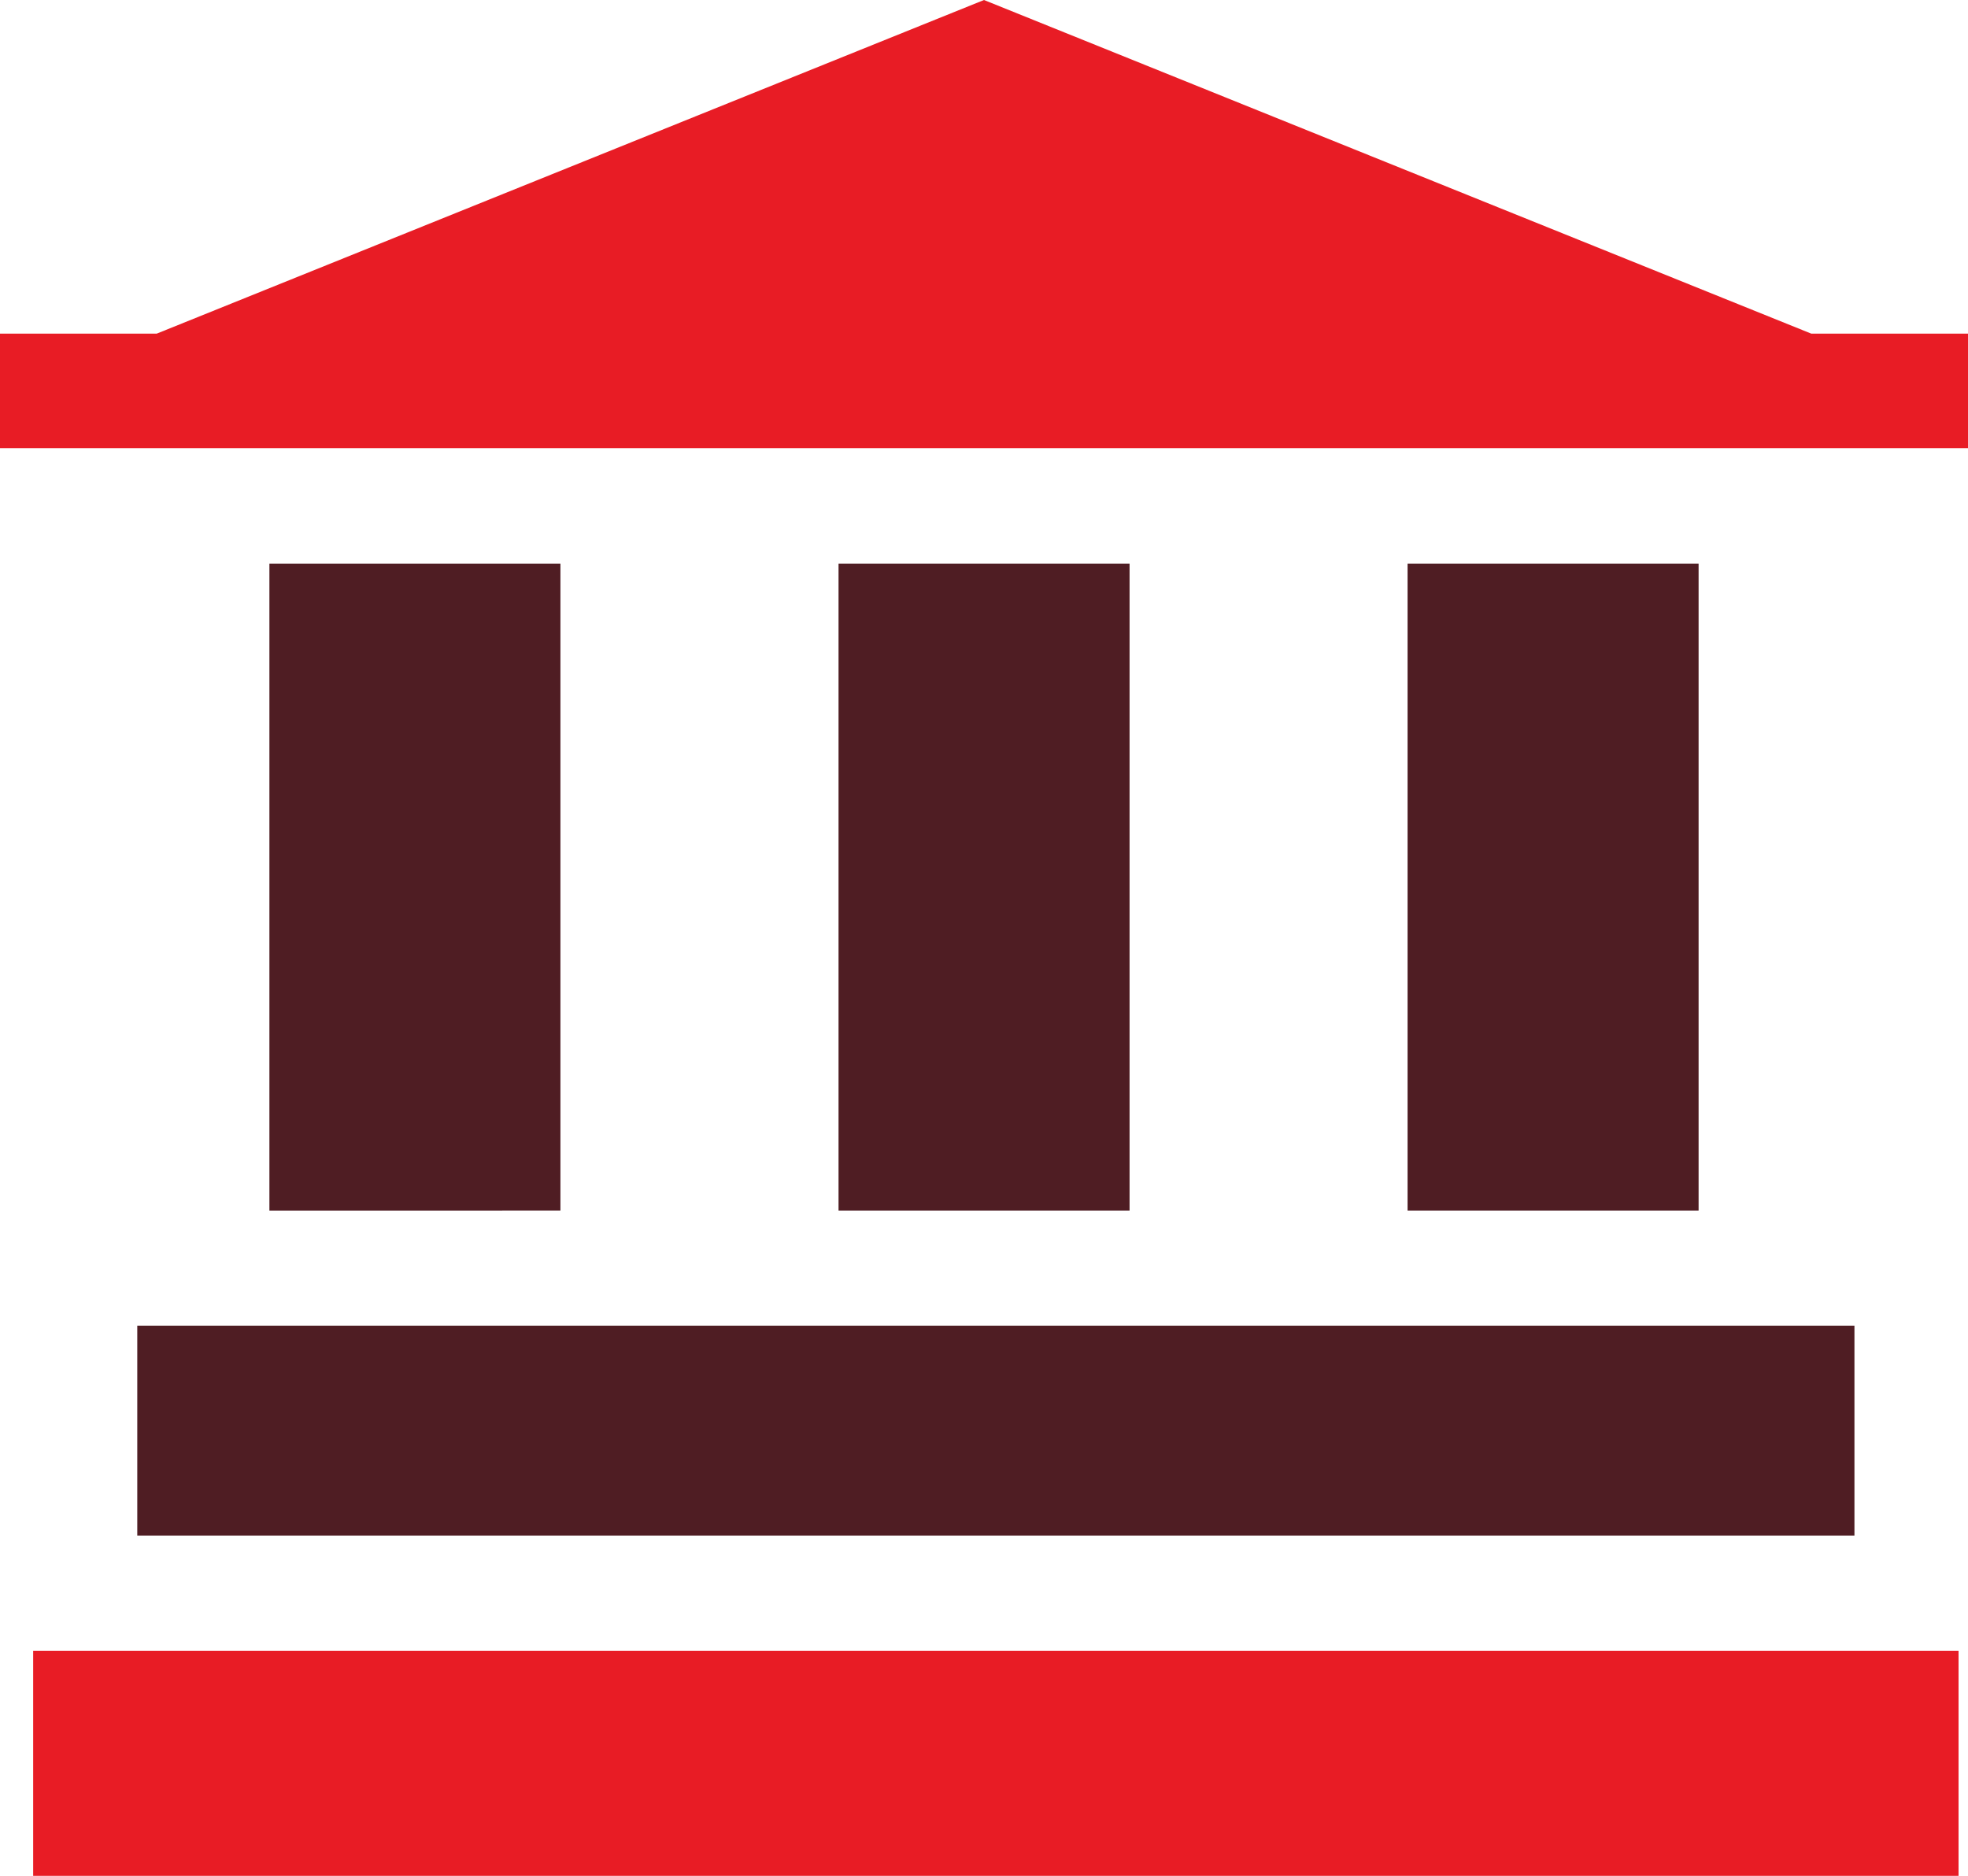 <svg xmlns="http://www.w3.org/2000/svg" width="18.752" height="17.873" viewBox="0 0 18.752 17.873">
  <g id="XMLID_357_" transform="translate(0 -11.986)">
    <path id="XMLID_360_" d="M17.259,15.165,9.376,11.986,1.493,15.165H0v1.091H18.752V15.165Z" fill="#e81c25"/>
    <path id="XMLID_361_" d="M70,158.406h2.773v6.164H70Z" transform="translate(-67.433 -141.05)" fill="#4f1d23"/>
    <path id="XMLID_362_" d="M217.842,158.406h2.773v6.164h-2.773Z" transform="translate(-209.852 -141.05)" fill="#4f1d23"/>
    <path id="XMLID_363_" d="M365.683,158.406h2.773v6.164h-2.773Z" transform="translate(-352.271 -141.05)" fill="#4f1d23"/>
    <path id="XMLID_366_" d="M35.662,356.365v2H52.024v-2Z" transform="translate(-34.354 -331.748)" fill="#4f1d23"/>
    <path id="XMLID_371_" d="M8.614,440.8H26.96v2.146H8.614Z" transform="translate(-8.298 -413.086)" fill="#e81c25"/>
  </g>
</svg>
